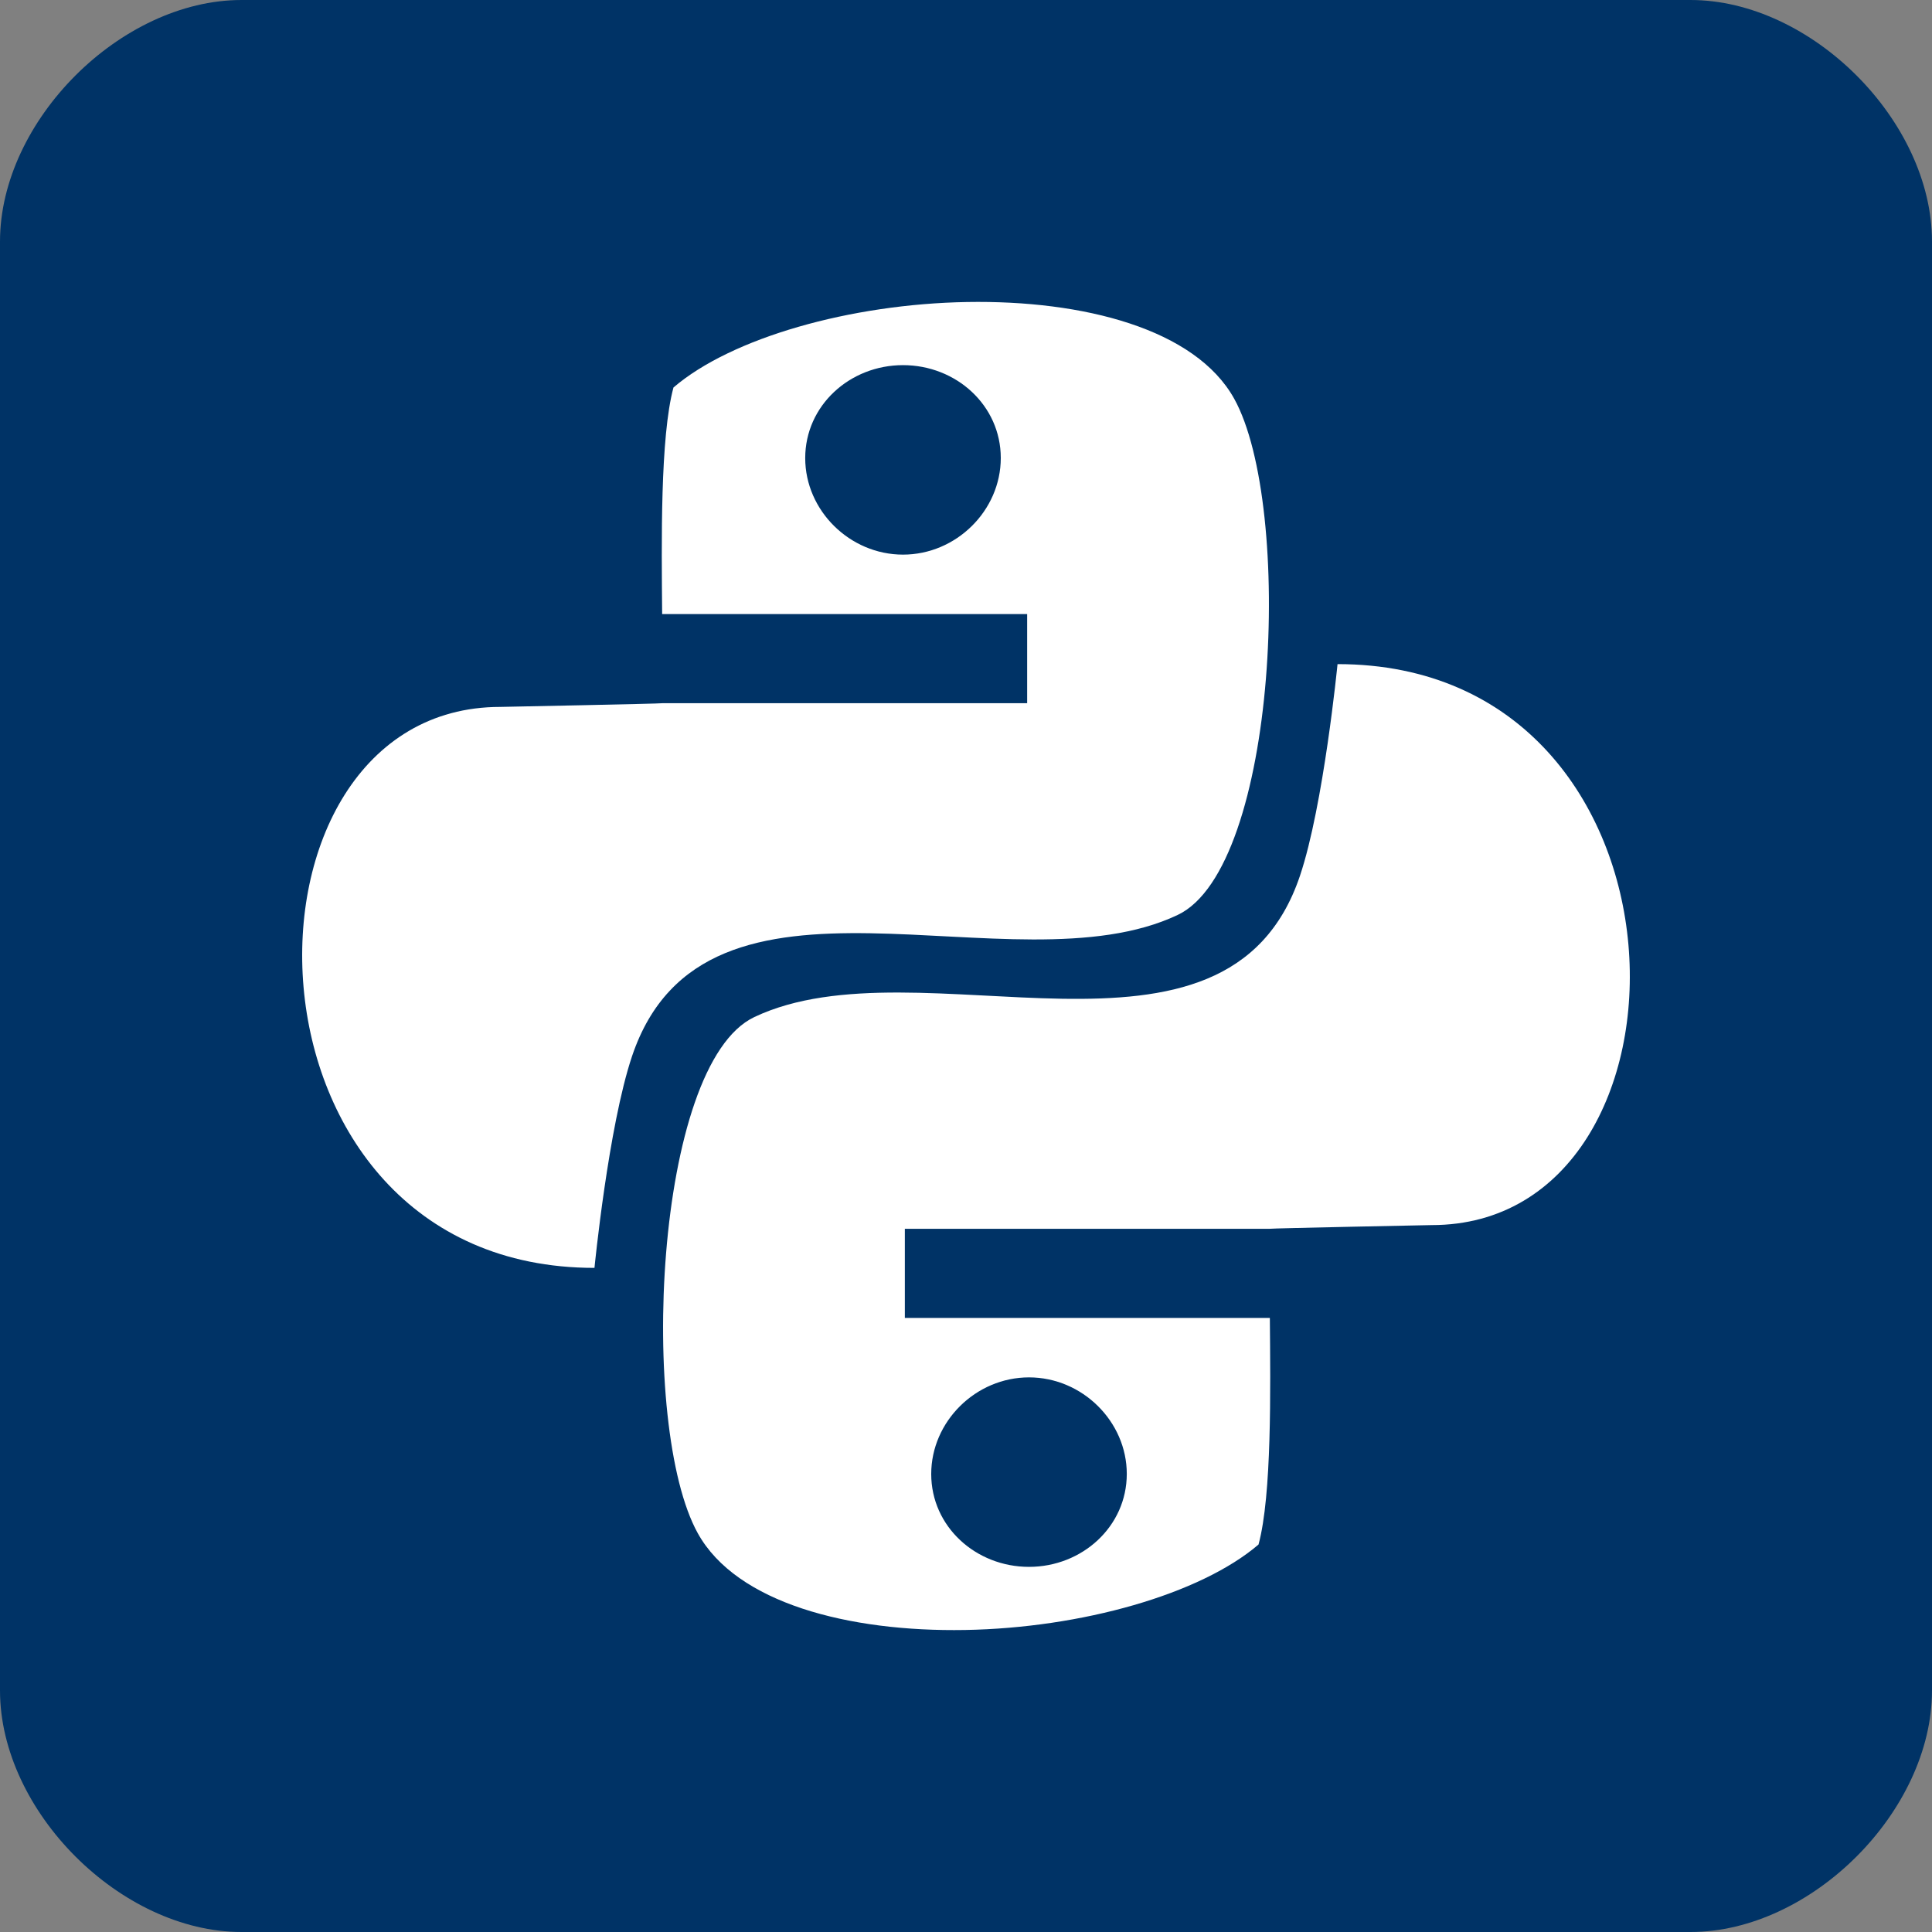 <svg xmlns="http://www.w3.org/2000/svg" xmlns:svg="http://www.w3.org/2000/svg" id="svg2" width="16" height="16" version="1.1"><rect width="100%" height="100%" fill="#808080" stroke="none"/><defs id="defs4"><linearGradient id="linearGradient3859"><stop id="stop3861" offset="0" stop-color="#eec73e" stop-opacity="1"/><stop id="stop3863" offset="1" stop-color="#9a8022" stop-opacity="1"/></linearGradient><linearGradient id="linearGradient3851"><stop id="stop3853" offset="0" stop-color="#69c" stop-opacity="1"/><stop id="stop3855" offset="1" stop-color="#0054a7" stop-opacity="1"/></linearGradient></defs><g id="layer1" fill="#036" fill-opacity="1" transform="translate(0,-1036.362)"><path id="rect2995" fill="#036" fill-opacity="1" stroke="none" d="m 2,0 c 1,0 11,0 12,0 1,0 2,1 2,2 0,1 0,11 0,12 0,1 -1,2 -2,2 C 13,16 3,16 2,16 1,16 0,15 0,14 0,13 0,3 0,2 0,1 1,0 2,0 z" transform="translate(0,1036.362)"/></g><g id="g2998" fill="#fff" fill-opacity="1" transform="matrix(0.643,0,0,0.672,-0.385,0.287)"><path id="path3000" fill="#fff" fill-opacity="1" fill-rule="evenodd" d="M 7.531,1.875 C 6.565,1.892 5.577,2.175 5.094,2.594 4.983,3.01 4.995,3.899 5,4.5 l 3.031,0 0,0.75 L 5,5.25 C 5,5.254 3.656,5.281 3.656,5.281 1.329,5.281 1.366,10 4.438,10 4.438,10 4.553,8.813 4.75,8.219 5.359,6.386 7.908,7.691 9.281,7.031 10.116,6.631 10.243,3.586 9.75,2.688 9.428,2.101 8.497,1.858 7.531,1.875 z M 7,2.406 c 0.442,0 0.812,0.339 0.812,0.781 C 7.812,3.629 7.442,4 7,4 6.558,4 6.188,3.629 6.188,3.188 6.188,2.746 6.558,2.406 7,2.406 z" transform="matrix(1.551,0,0,1.465,1.372,0.548)"/></g><g id="g2998-6" fill="#fff" fill-opacity="1" transform="matrix(-0.643,0,0,-0.672,16.385,15.713)"><path id="path3000-5" fill="#fff" fill-opacity="1" fill-rule="evenodd" d="M 7.531,1.875 C 6.565,1.892 5.577,2.175 5.094,2.594 4.983,3.01 4.995,3.899 5,4.5 l 3.031,0 0,0.75 L 5,5.25 C 5,5.254 3.656,5.281 3.656,5.281 1.329,5.281 1.366,10 4.438,10 4.438,10 4.553,8.813 4.75,8.219 5.359,6.386 7.908,7.691 9.281,7.031 10.116,6.631 10.243,3.586 9.75,2.688 9.428,2.101 8.497,1.858 7.531,1.875 z M 7,2.406 c 0.442,0 0.812,0.339 0.812,0.781 C 7.812,3.629 7.442,4 7,4 6.558,4 6.188,3.629 6.188,3.188 6.188,2.746 6.558,2.406 7,2.406 z" transform="matrix(1.551,0,0,1.465,1.372,0.548)"/></g></svg>